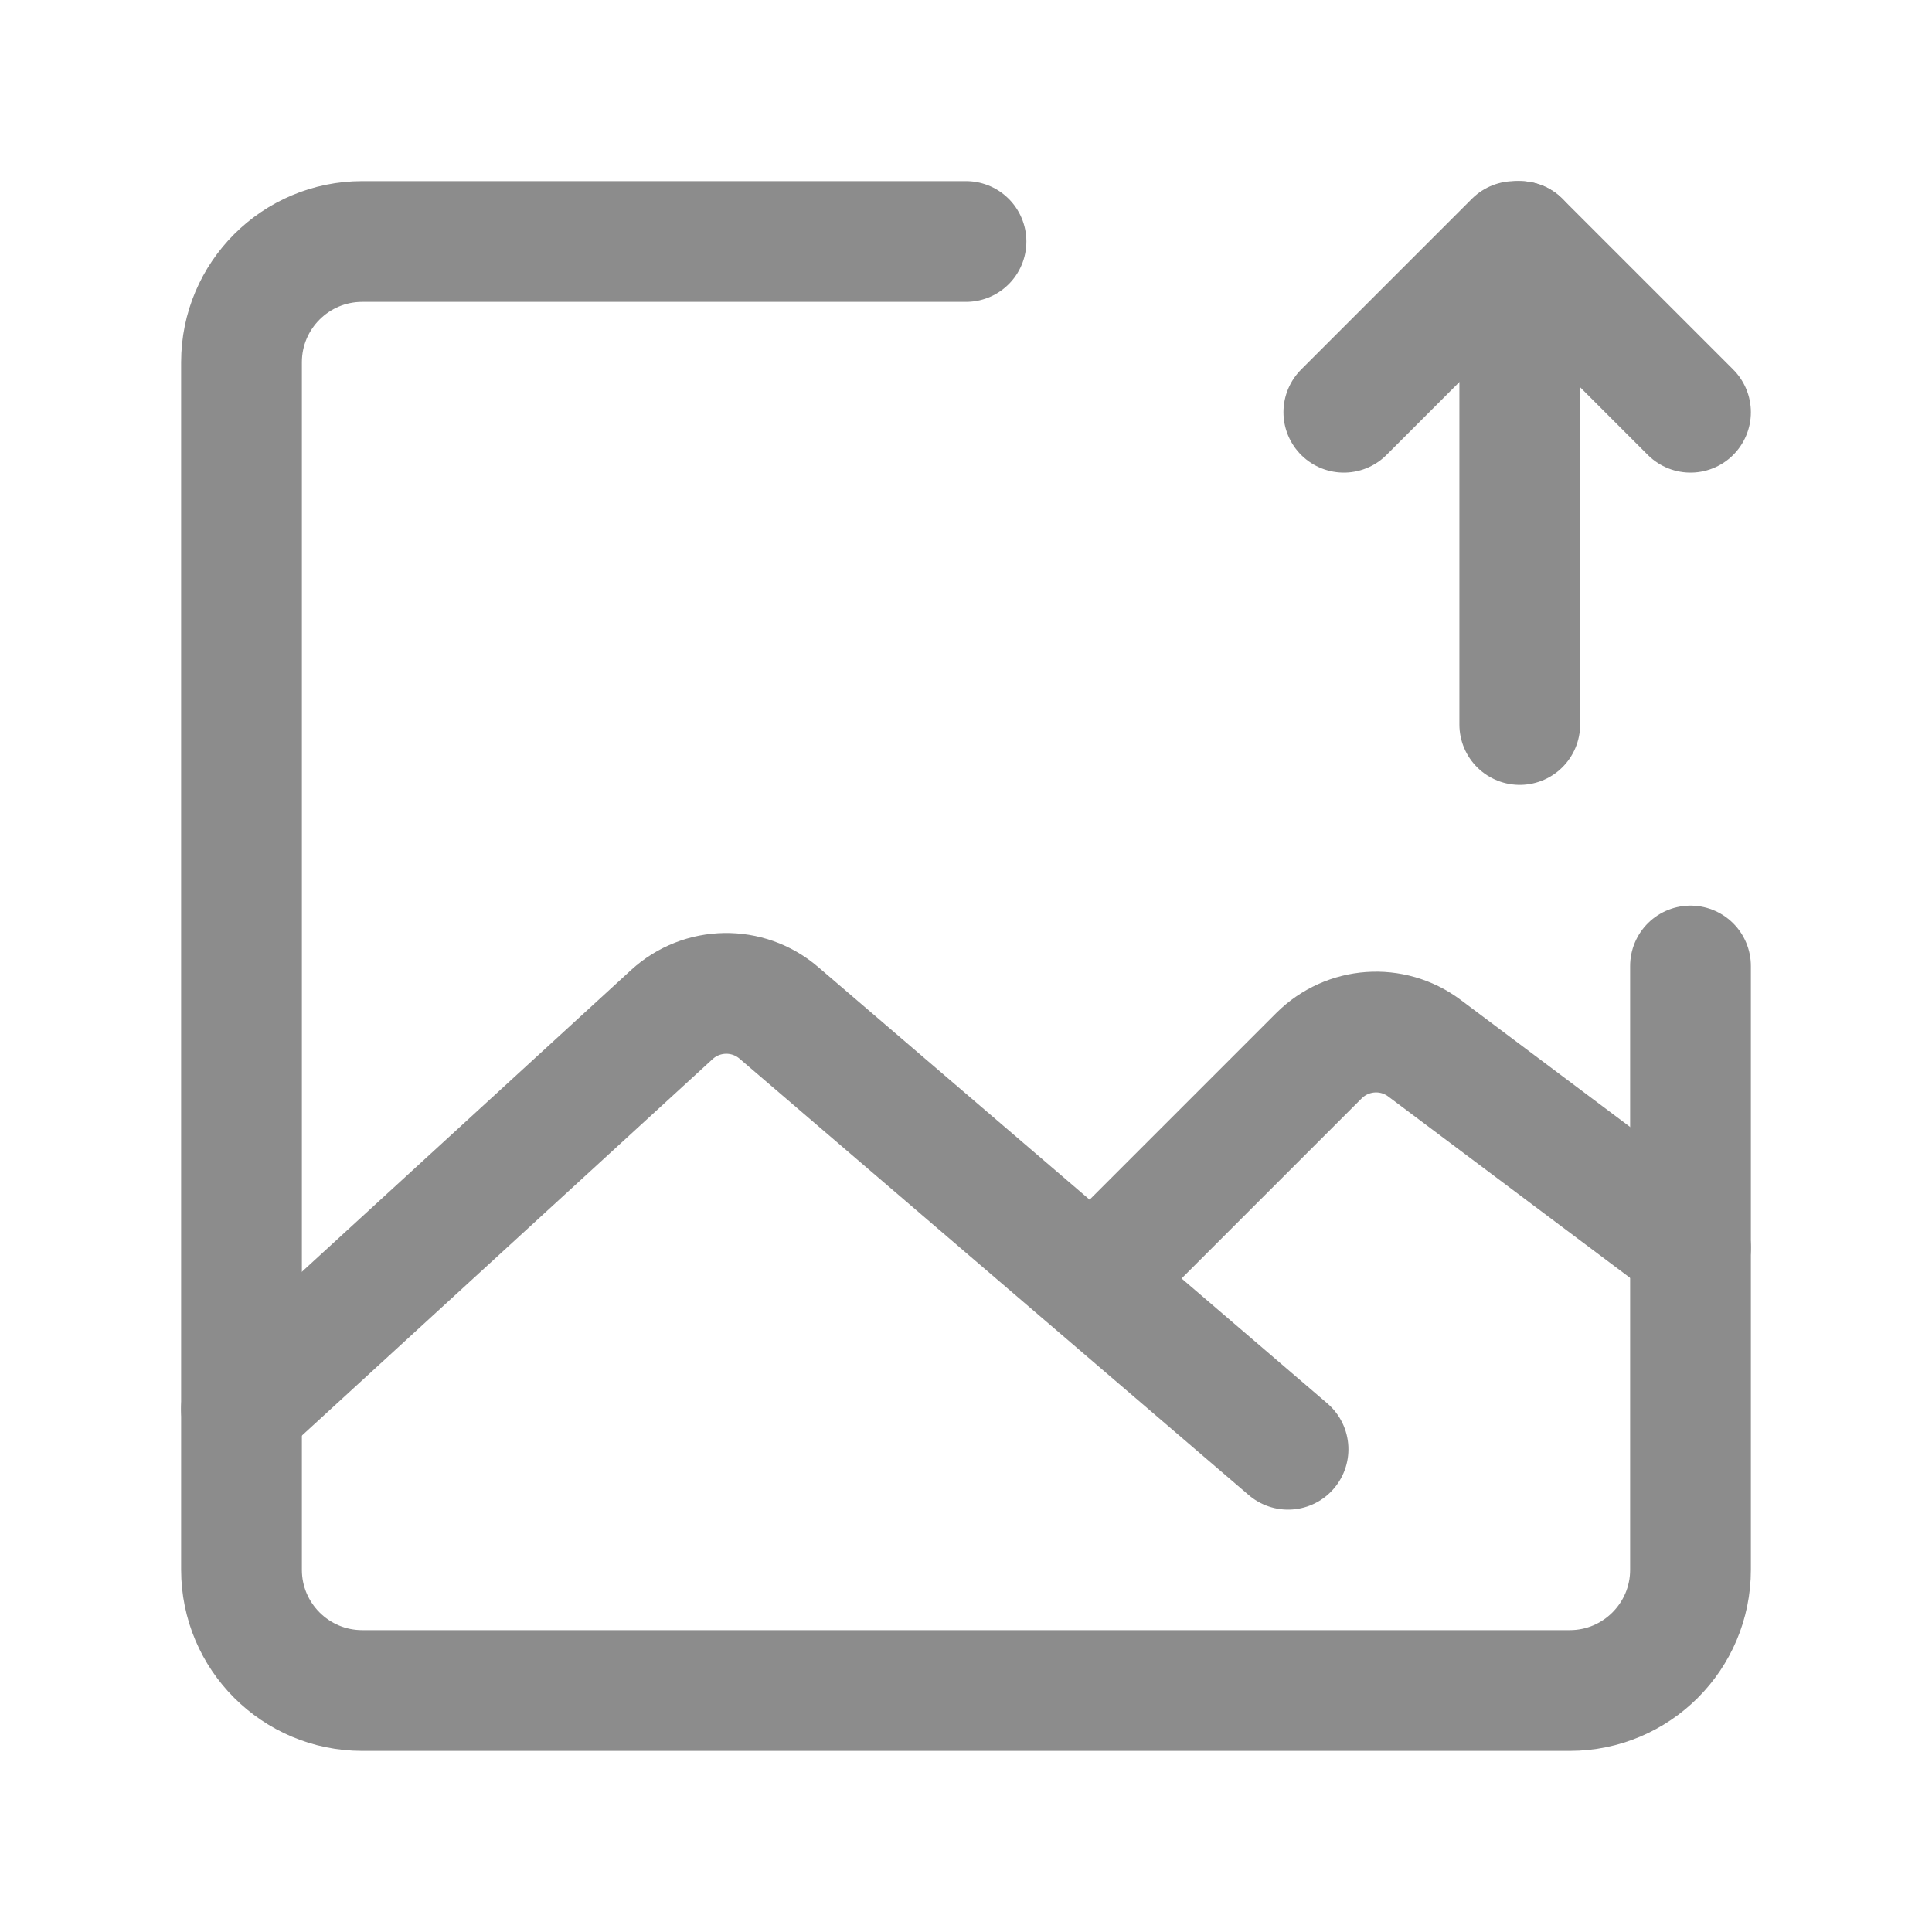 <svg width="16" height="16" viewBox="0 0 16 16" fill="none" xmlns="http://www.w3.org/2000/svg">
<g id="&#230;&#183;&#187;&#229;&#138;&#160;&#229;&#173;&#151;&#230;&#174;&#181;" opacity="0.45">
<g id="Group 2849">
<path id="Vector" d="M2 11.669L5.564 8.402C5.813 8.174 6.193 8.168 6.449 8.387L10.667 12.002" stroke="black" stroke-linecap="round" stroke-linejoin="round"/>
<path id="Vector_2" d="M9.333 10.333L10.924 8.742C11.159 8.508 11.53 8.481 11.796 8.68L14 10.333" stroke="black" stroke-linecap="round" stroke-linejoin="round"/>
<g id="Group 2848">
<path id="Vector_3" d="M12.586 2L14 3.414" stroke="black" stroke-linecap="round" stroke-linejoin="round"/>
<path id="Vector_4" d="M12.543 2L11.129 3.414" stroke="black" stroke-linecap="round" stroke-linejoin="round"/>
<path id="Vector_5" d="M12.586 2V6" stroke="black" stroke-linecap="round" stroke-linejoin="round"/>
</g>
<path id="Vector_6" d="M14 8V13C14 13.552 13.552 14 13 14H3C2.448 14 2 13.552 2 13V3C2 2.448 2.448 2 3 2H8" stroke="black" stroke-linecap="round" stroke-linejoin="round"/>
</g>
</g>
</svg>
